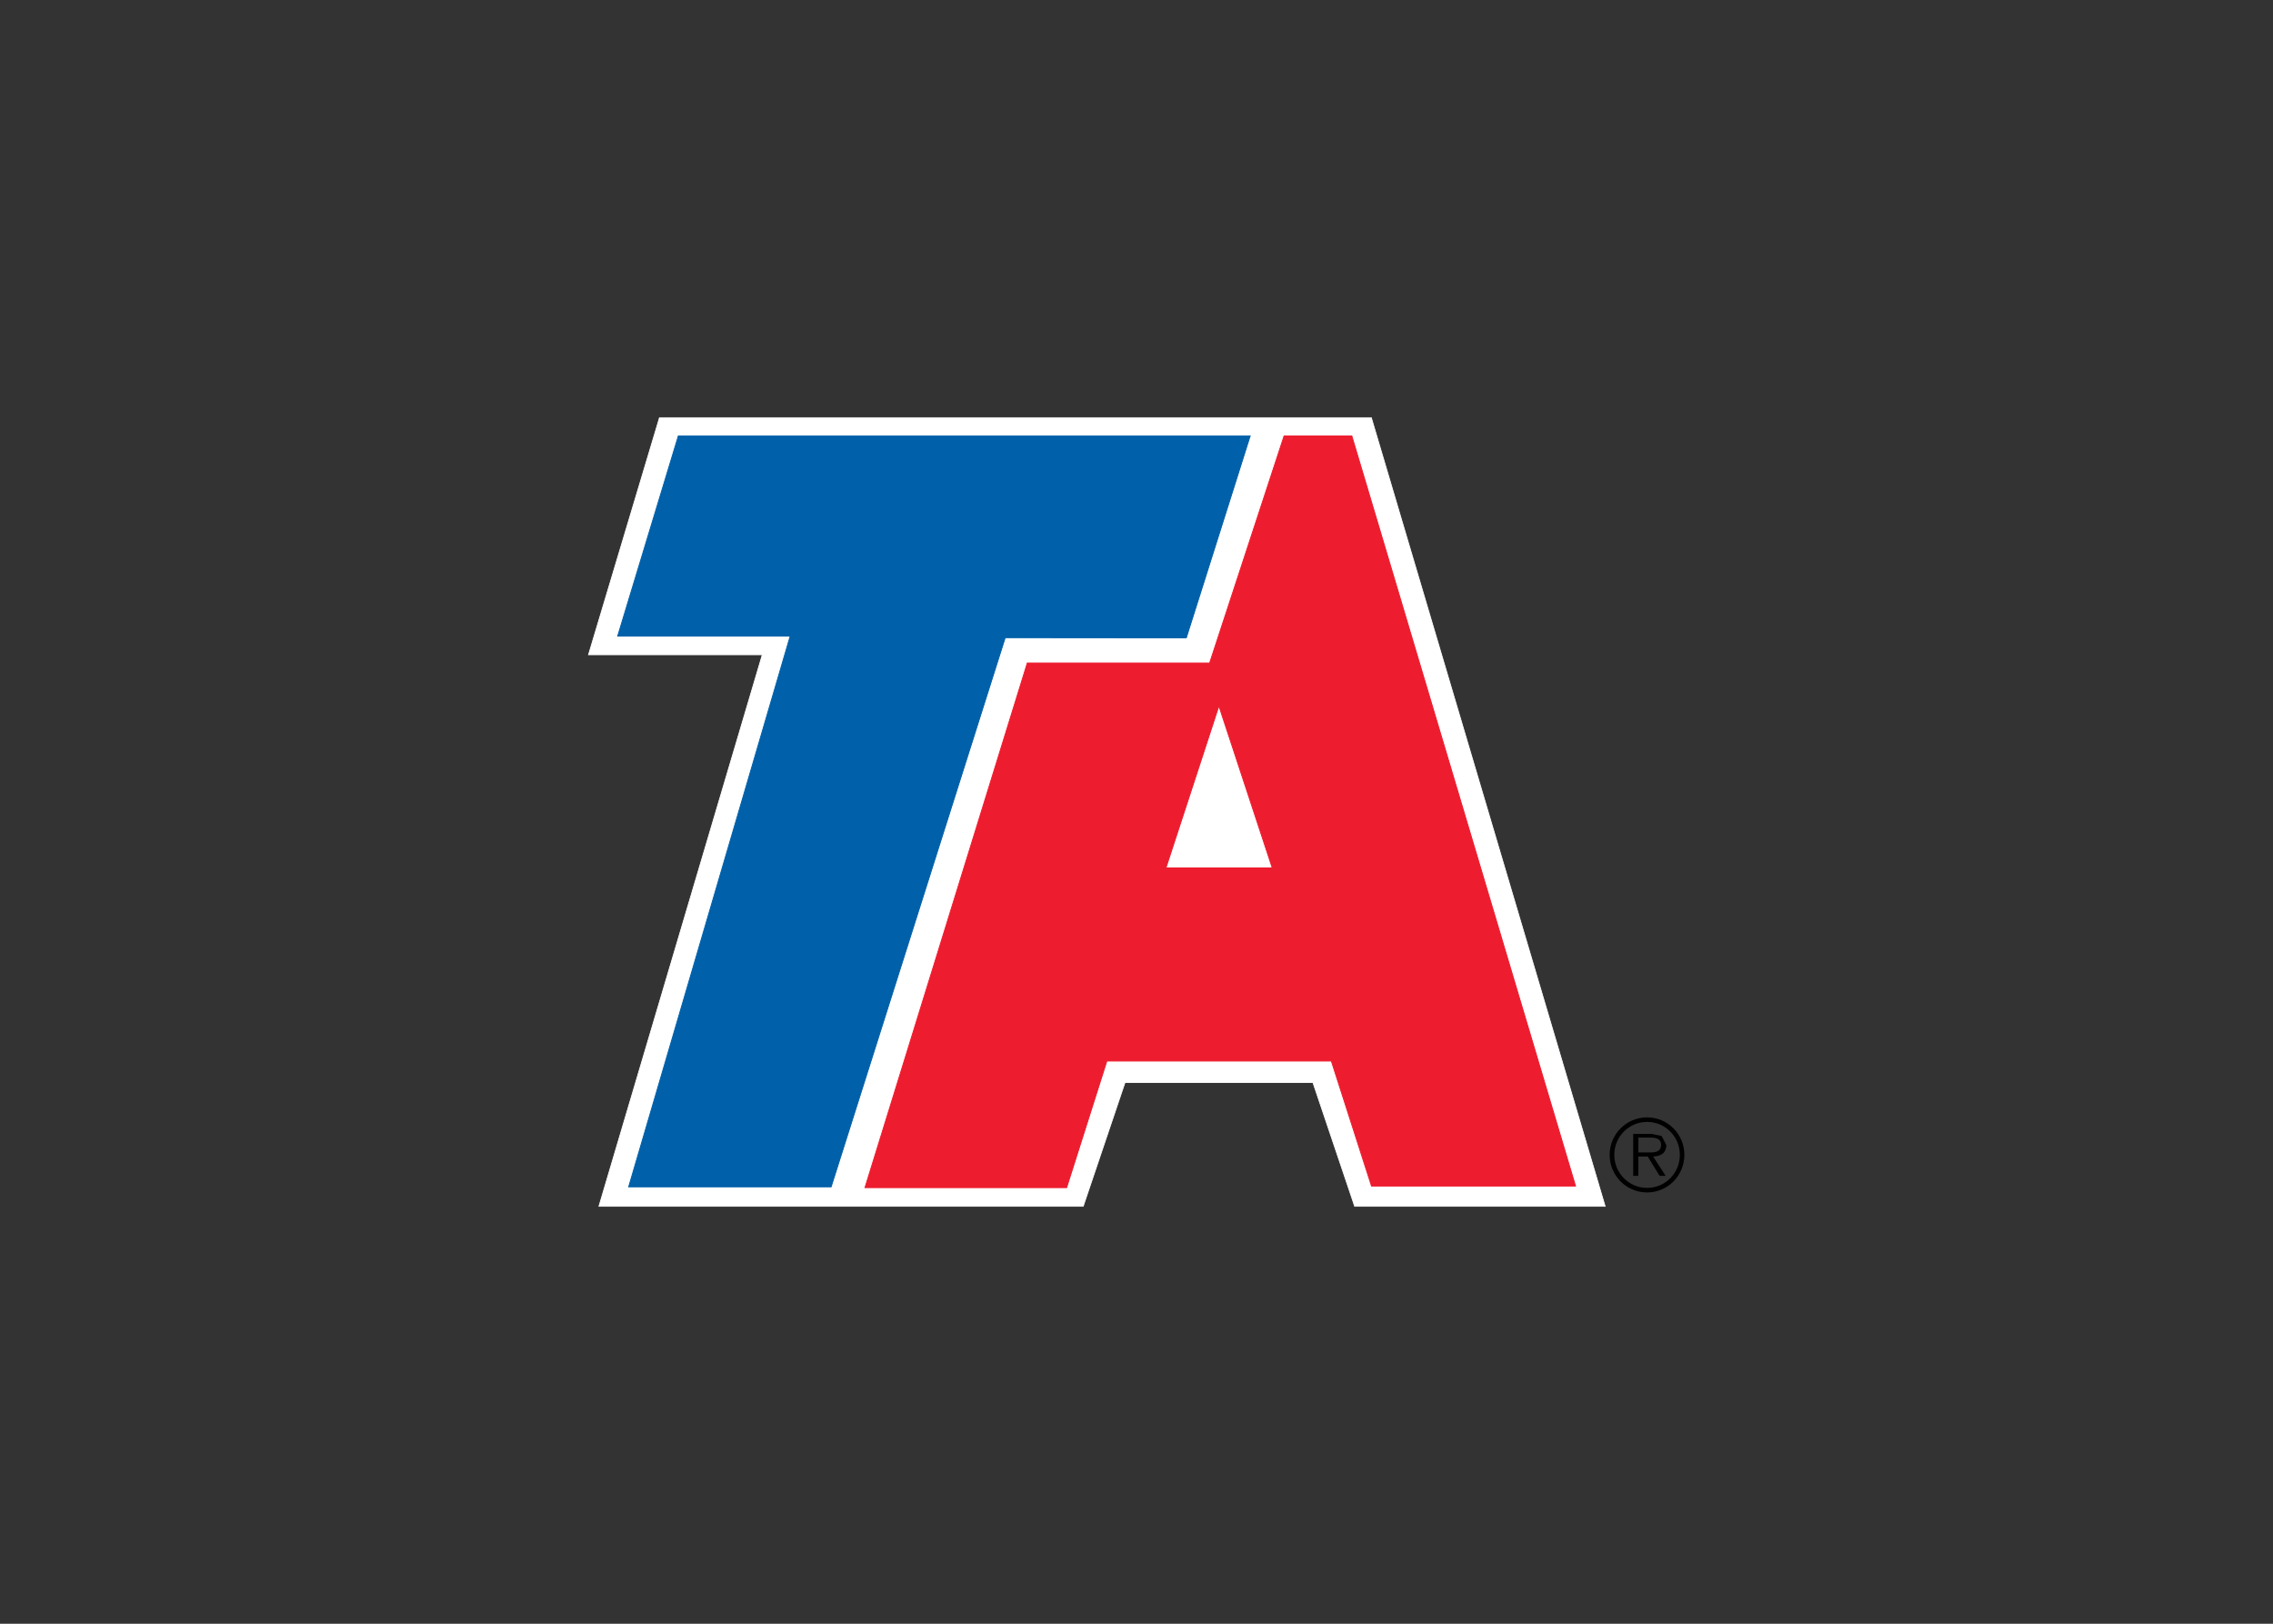 <svg clip-rule="evenodd" fill-rule="evenodd" stroke-miterlimit="3.864" viewBox="0 0 560 400" xmlns="http://www.w3.org/2000/svg"><rect x="0" y="0" width="560" height="400" fill="#333333" stroke="none"/><path d="m0 0h46.45l15.255-51.216h-16.347l-2.721 8.035h-12.261l-2.725-8.035h-31.601l10.659 35.822h-11.339z" fill="#fff" fill-rule="nonzero" transform="matrix(3.776 0 0 -3.793 162.468 102.9)"/><path d="m0 0h46.45l15.255-51.216h-16.347l-2.721 8.035h-12.261l-2.725-8.035h-31.601l10.659 35.822h-11.339z" fill="none" stroke="#fff" stroke-width=".05" transform="matrix(3.776 0 0 -3.793 162.468 102.9)"/><path d="m0 0-4.165-13.104c.079-.026-.151 0-11.819 0l-11.357-35.667h-13.21l10.538 35.769h-11.256l3.958 13.002z" fill="#0060a9" fill-rule="nonzero" transform="matrix(3.776 0 0 -3.793 308.01 107.383)"/><path d="m0 0-4.165-13.104c.079-.026-.151 0-11.819 0l-11.357-35.667h-13.21l10.538 35.769h-11.256l3.958 13.002z" fill="none" stroke="#0060a9" stroke-width=".06" transform="matrix(3.776 0 0 -3.793 308.01 107.383)"/><path d="m0 0-3.443-10.484h6.939l-3.47 10.488zm4.267 17.575h4.418l14.597-48.718h-13.312l-2.619 8.118h-14.649l-2.623-8.22h-13.157l10.59 34.072h11.898z" fill="#ed1c2e" fill-rule="nonzero" transform="matrix(3.776 0 0 -3.793 300.251 174.049)"/><path d="m0 0-3.443-10.484h6.939l-3.47 10.488zm4.267 17.575h4.418l14.597-48.718h-13.312l-2.619 8.118h-14.649l-2.623-8.22h-13.157l10.59 34.072h11.898z" fill="none" stroke="#ed1c2e" stroke-width=".06" transform="matrix(3.776 0 0 -3.793 300.251 174.049)"/><path d="m0 0v.964h.779c.336 0 .706-.053.706-.473 0-.555-.593-.491-.975-.491zm.964-.261c.484.012.862.212.862.745l-.307.589-.665.133h-1.187v-2.725h.333v1.258h.612l.779-1.258h.393zm-.39-2.041c-1.186 0-2.142.956-2.142 2.147 0 1.183.956 2.139 2.142 2.139 1.18 0 2.136-.956 2.136-2.139 0-1.191-.956-2.147-2.136-2.147m0-.295c1.346 0 2.431 1.093 2.431 2.442 0 1.342-1.085 2.434-2.431 2.434-1.353 0-2.445-1.092-2.445-2.434 0-1.349 1.092-2.442 2.445-2.442" transform="matrix(3.776 0 0 -3.793 403.633 283.902)"/></svg>
